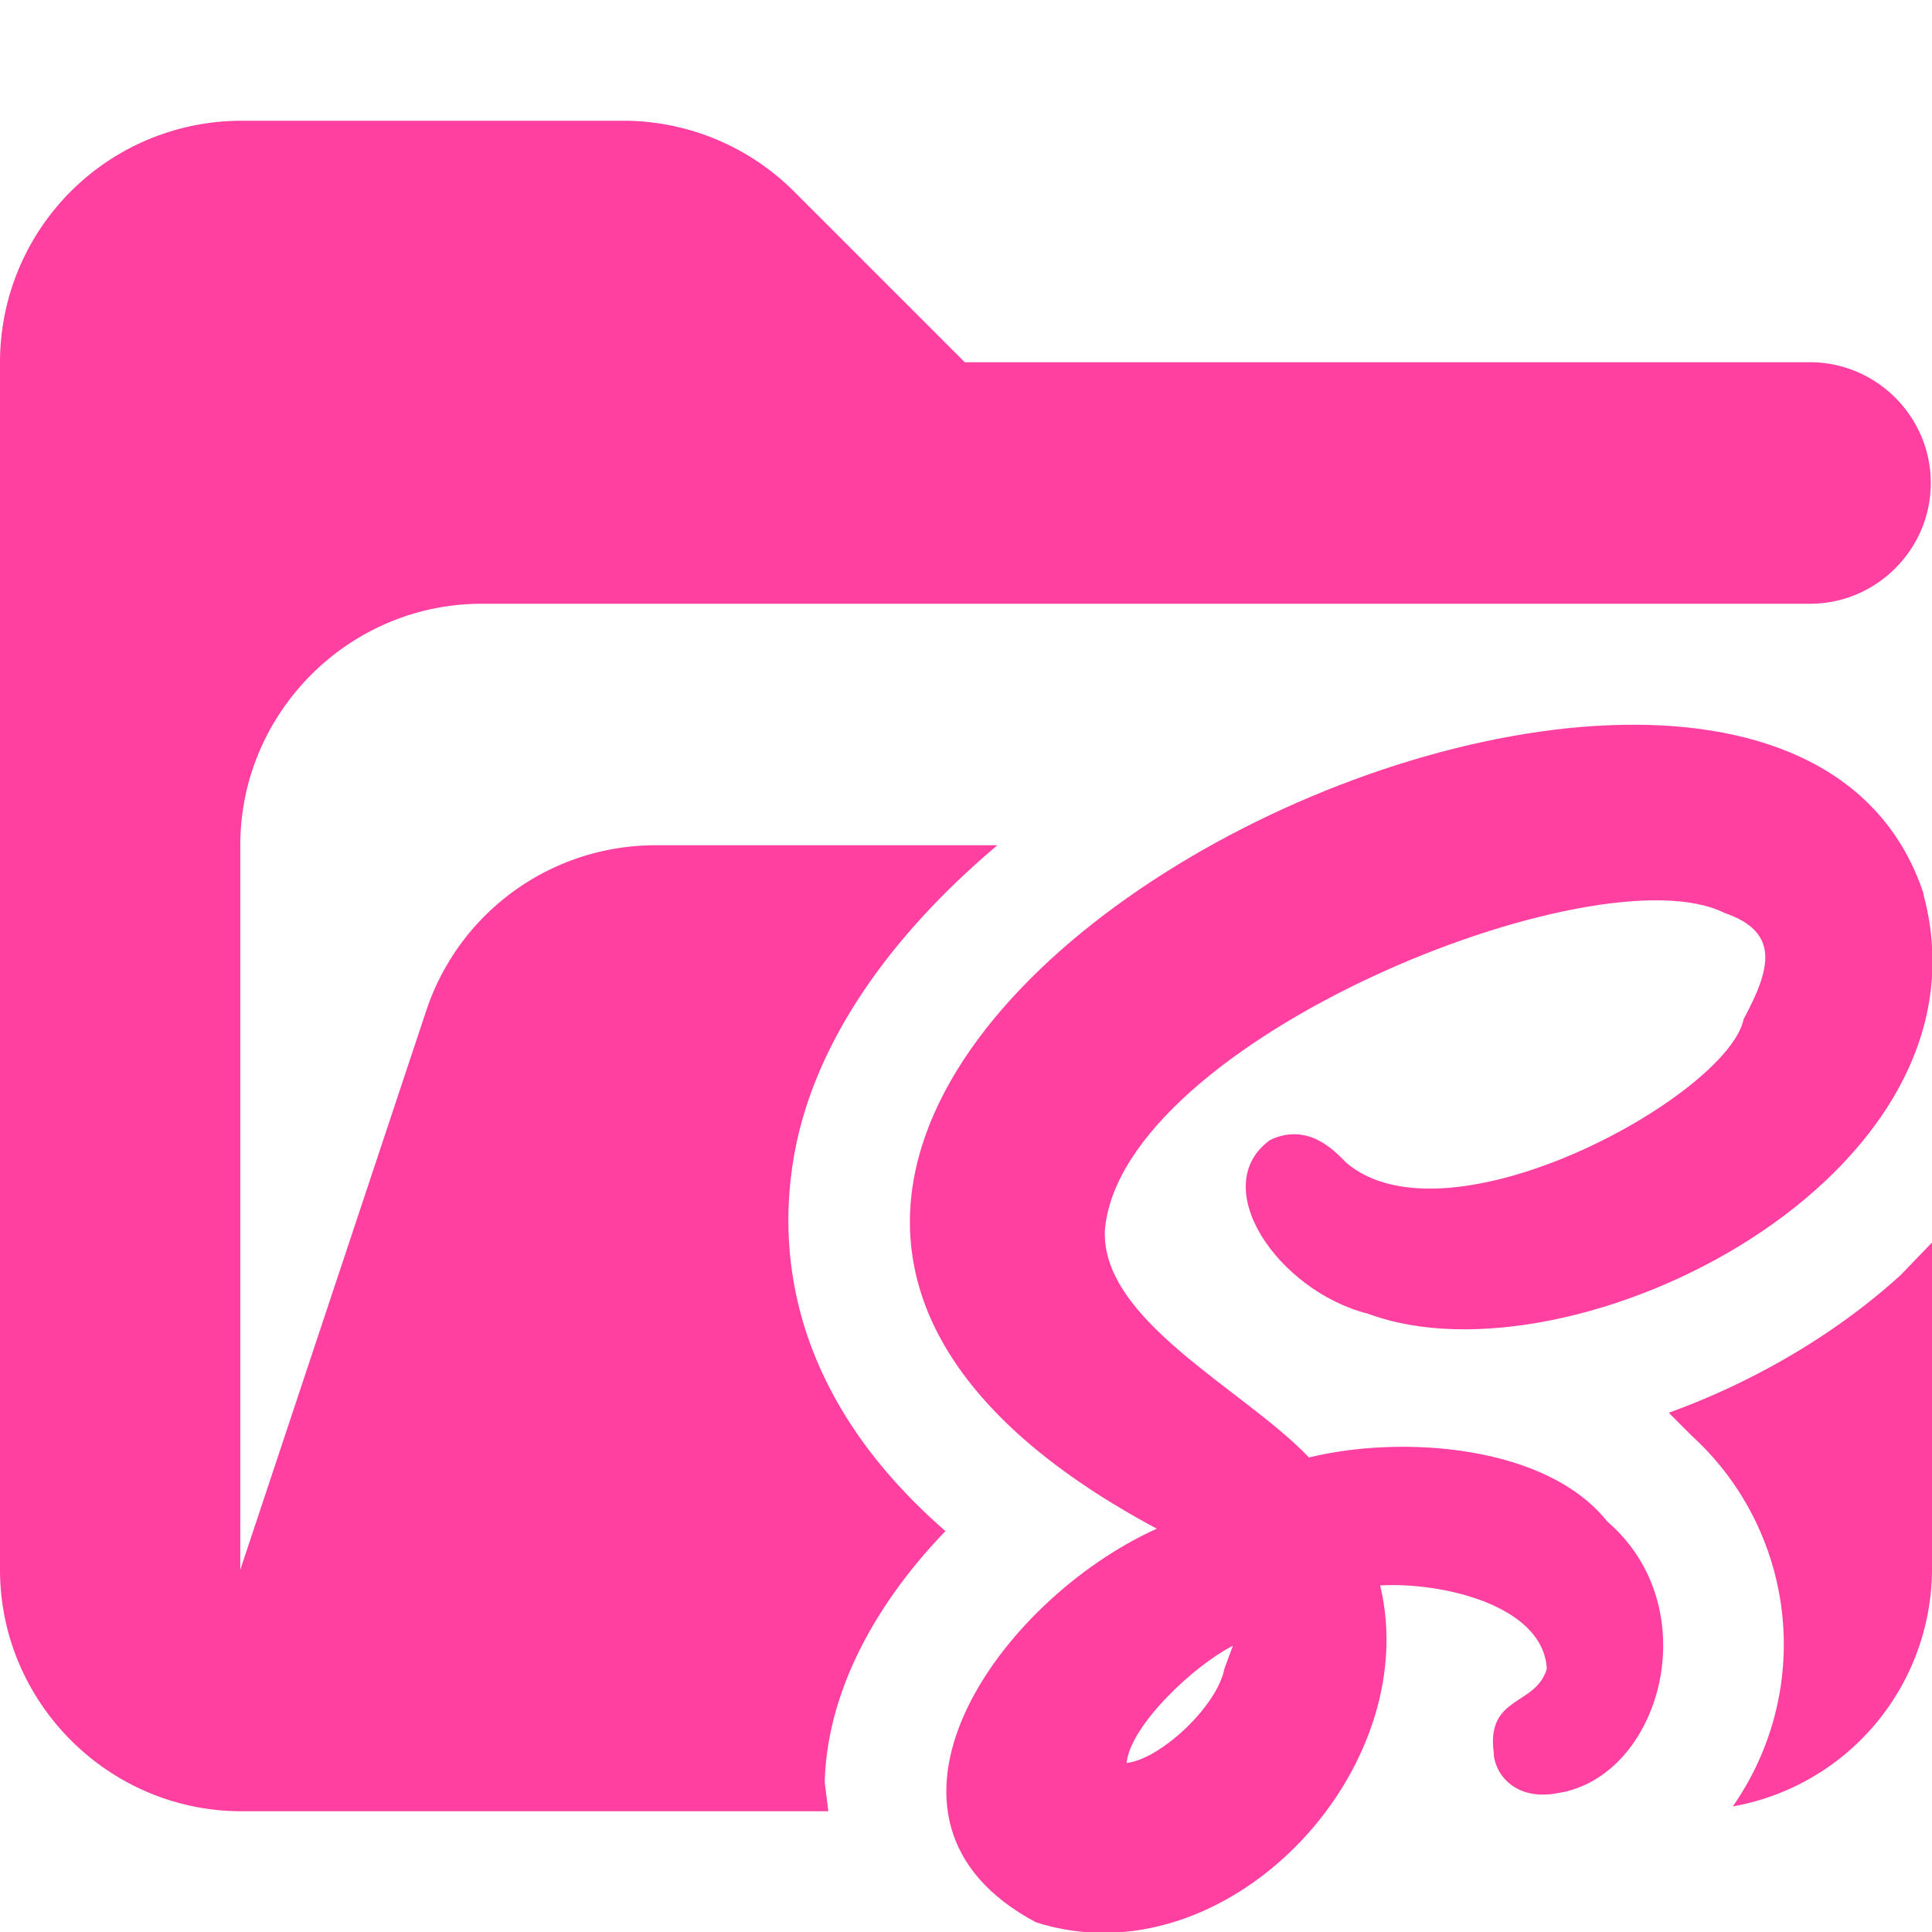 <svg xmlns="http://www.w3.org/2000/svg" viewBox="0 0 16 16"><path fill="#ff40a0" d="m13.81 11.69.2.2a2.34 2.34 0 0 1 .34 3.07A2 2 0 0 0 16 13v-2.71l-.26.27c-.55.5-1.23.89-1.92 1.14Zm-6.98 3.07c.02-.77.44-1.5 1-2.08-1.39-1.21-1.39-2.49-1.23-3.23.2-.91.83-1.75 1.66-2.45H5.43a2 2 0 0 0-1.9 1.37L1.99 13V7c0-1.1.9-2 2-2h11c.55 0 1-.45 1-1s-.45-1-1-1h-7L6.58 1.59A2 2 0 0 0 5.17 1H2a2 2 0 0 0-2 2v10c0 1.1.9 2 2 2h4.86z"/><path fill="#ff40a0" d="M15.93 7.4c-1.35-4.07-13.02 1.69-6.35 5.26-1.31.59-2.6 2.41-1 3.26 1.57.5 3.22-1.25 2.85-2.79.5-.03 1.35.16 1.38.69-.09.31-.5.22-.44.69 0 .16.16.41.53.34.85-.13 1.25-1.53.41-2.25-.5-.63-1.69-.72-2.47-.53-.53-.56-1.72-1.13-1.69-1.88.13-1.57 4.07-3.16 5.13-2.63.47.16.38.47.16.88-.13.63-2.44 1.91-3.29 1.19-.09-.09-.31-.34-.63-.19-.53.38.06 1.25.81 1.44 1.69.63 5.23-1.13 4.6-3.47Zm-5.79 6.42c-.06.31-.53.75-.81.78.03-.31.56-.81.88-.97z"/></svg>